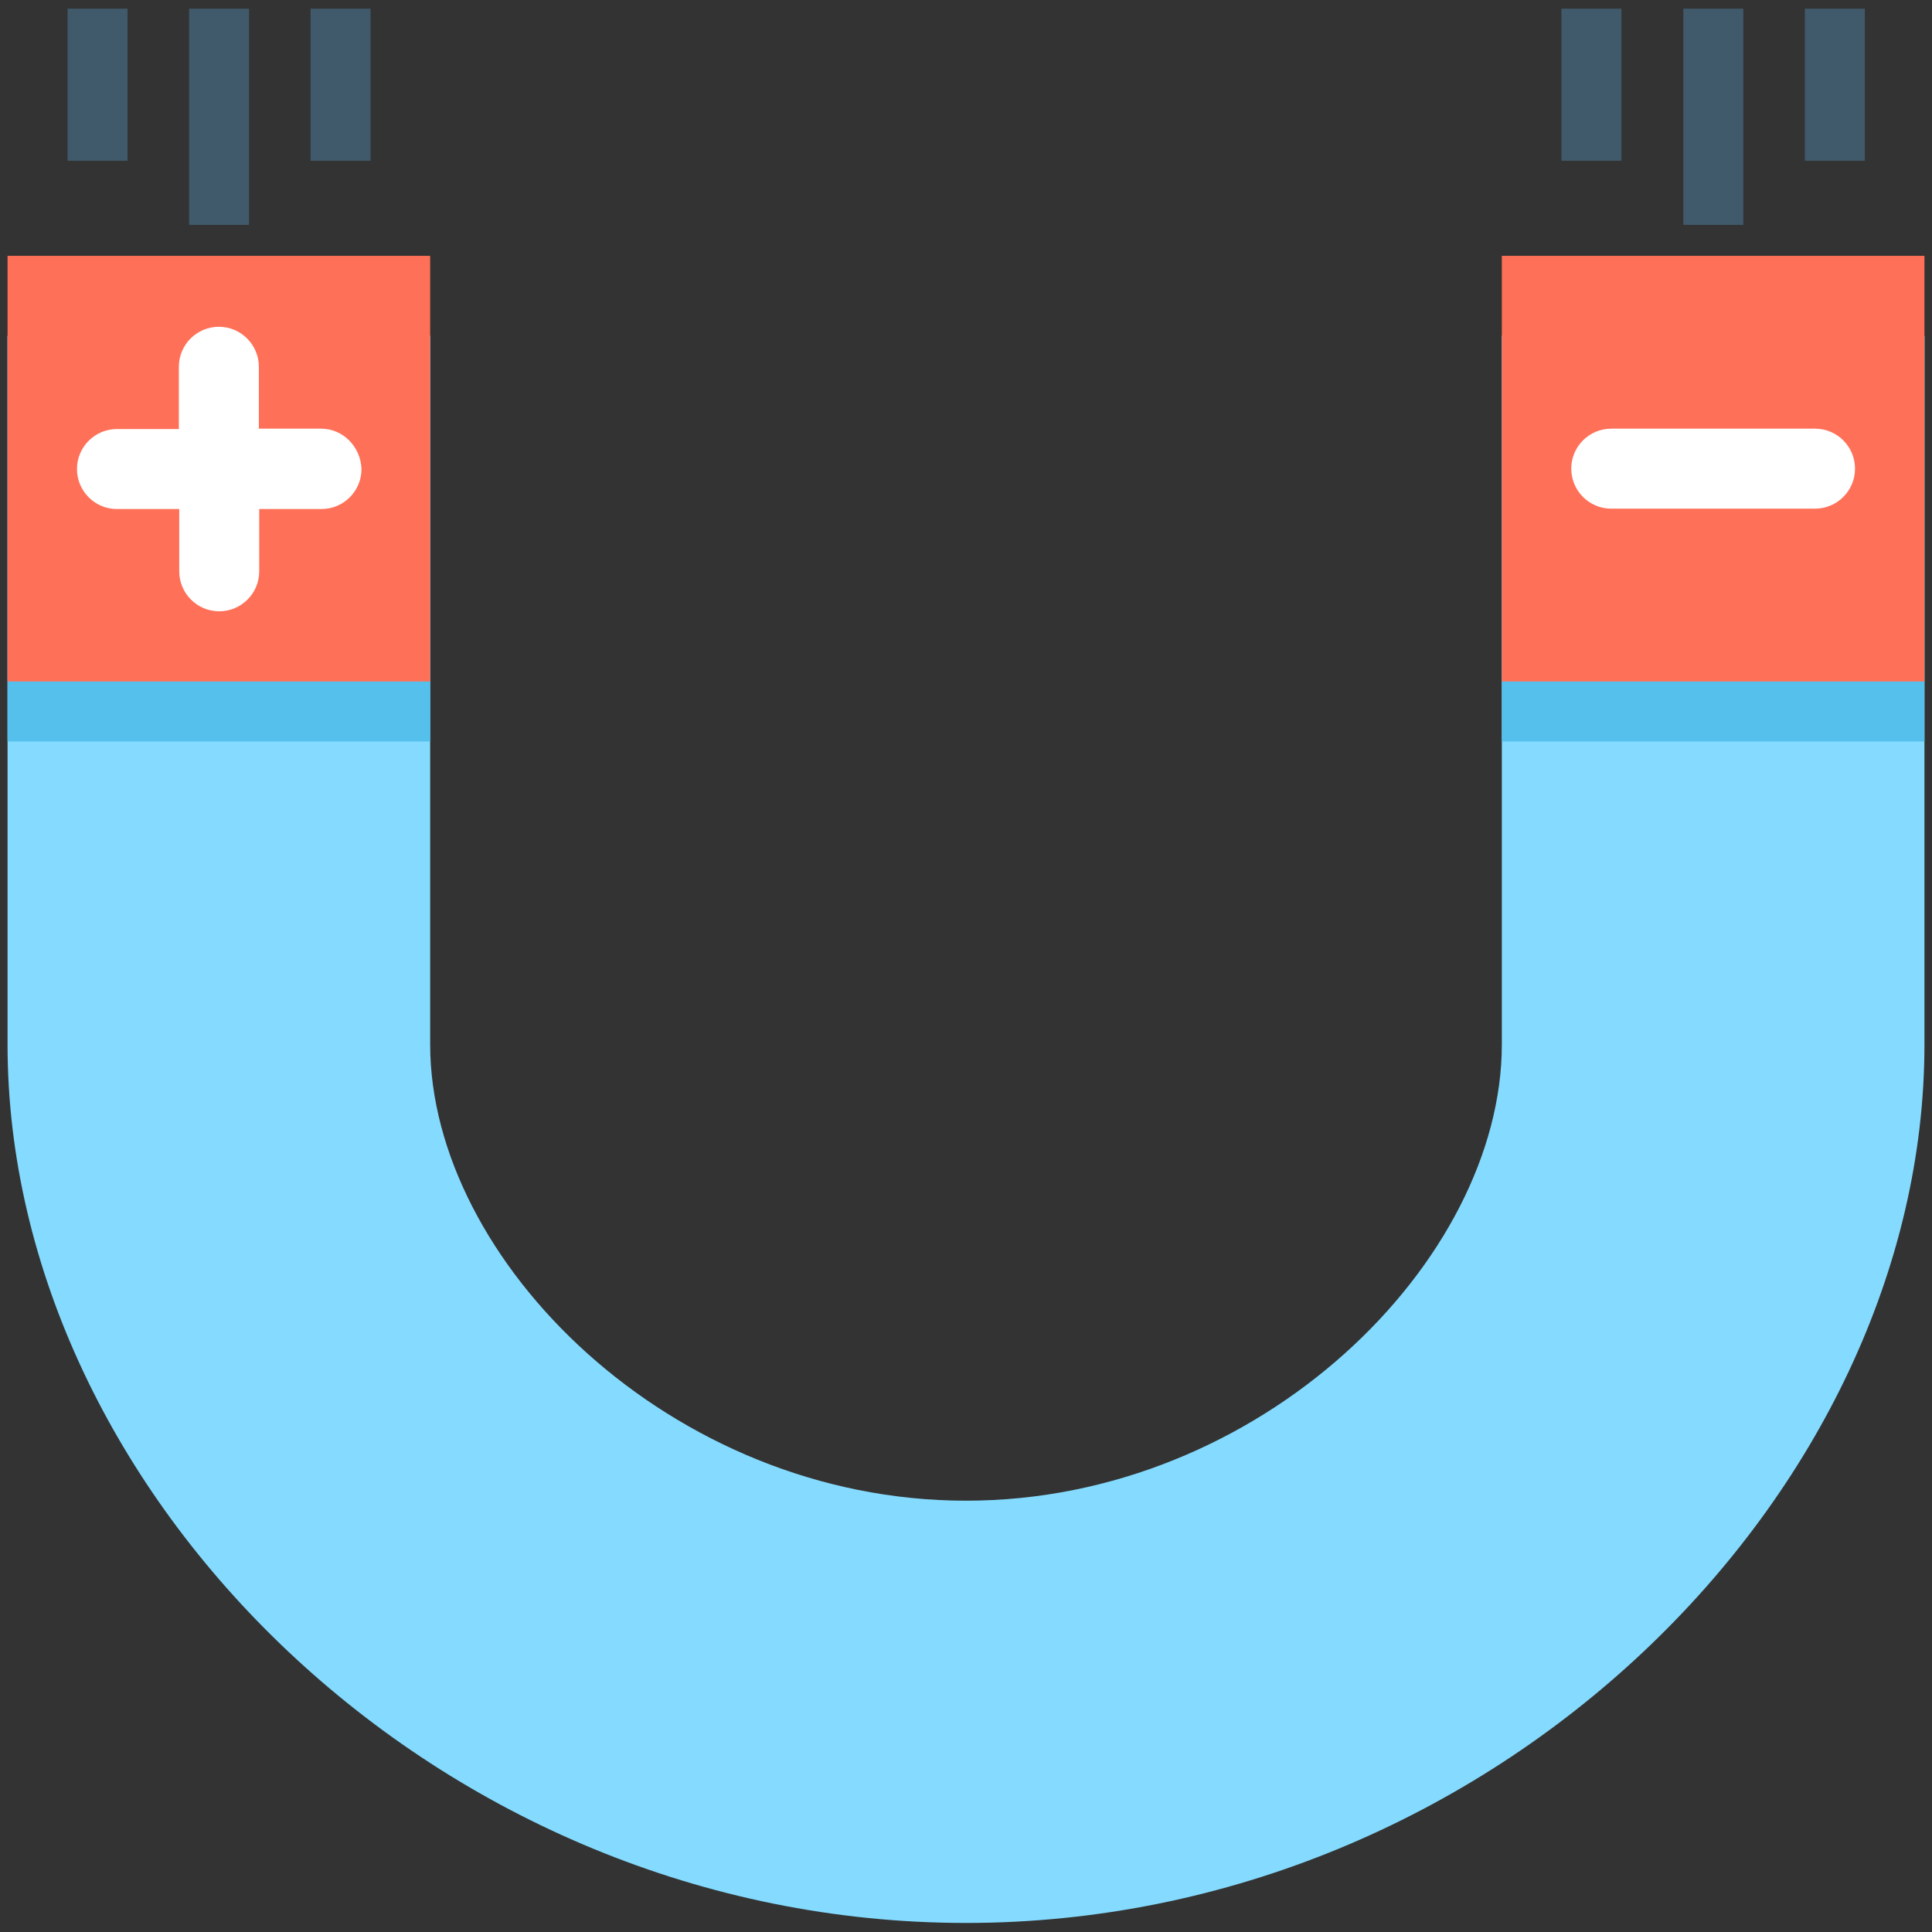 <?xml version="1.0" encoding="utf-8"?>
<!-- Generator: Adobe Illustrator 18.0.0, SVG Export Plug-In . SVG Version: 6.00 Build 0)  -->
<!DOCTYPE svg PUBLIC "-//W3C//DTD SVG 1.1//EN" "http://www.w3.org/Graphics/SVG/1.1/DTD/svg11.dtd">
<svg version="1.1" id="Layer_1" xmlns="http://www.w3.org/2000/svg" xmlns:xlink="http://www.w3.org/1999/xlink" x="0px" y="0px"
	 viewBox="0 0 512 512" enable-background="new 0 0 512 512" xml:space="preserve">
<rect x="0" y="0" width="512" height="512" fill="#333333" stroke="none"/>
<g>
	<path fill="#84DBFF" d="M510,89v187.8c0,118.8-114,232.8-254,232.8S2,395.7,2,276.8V89h112v187.8c0,57.1,63.7,120.9,142,120.9
		S398,334,398,276.8V89H510z"/>
	<rect x="398" y="89" fill="#54C0EB" width="112" height="107.5"/>
	<rect x="2" y="89" fill="#54C0EB" width="112" height="107.5"/>
	<rect x="398" y="67.8" fill="#FF7058" width="112" height="112.8"/>
	<rect x="2" y="67.8" fill="#FF7058" width="112" height="112.8"/>
	<path fill="#FFFFFF" d="M85.1,113.6H68.6V97.2c0-5.8-4.7-10.6-10.6-10.6c-5.8,0-10.6,4.7-10.6,10.6v16.5H31
		c-5.8,0-10.6,4.7-10.6,10.6c0,5.8,4.7,10.6,10.6,10.6h16.5v16.5c0,5.8,4.7,10.6,10.6,10.6c5.8,0,10.6-4.7,10.6-10.6v-16.5h16.5
		c5.8,0,10.6-4.7,10.6-10.6C95.6,118.4,90.9,113.6,85.1,113.6z"/>
	<path fill="#FFFFFF" d="M481,113.6H427c-5.8,0-10.6,4.7-10.6,10.6c0,5.8,4.7,10.6,10.6,10.6H481c5.8,0,10.6-4.7,10.6-10.6
		C491.6,118.4,486.9,113.6,481,113.6z"/>
	<rect x="17.9" y="2.3" fill="#40596B" width="15.9" height="40.3"/>
	<rect x="50.1" y="2.3" fill="#40596B" width="15.9" height="57.3"/>
	<rect x="82.3" y="2.3" fill="#40596B" width="15.9" height="40.3"/>
	<rect x="413.8" y="2.3" fill="#40596B" width="15.9" height="40.3"/>
	<rect x="446.1" y="2.3" fill="#40596B" width="15.9" height="57.3"/>
	<rect x="478.3" y="2.3" fill="#40596B" width="15.9" height="40.3"/>
</g>
</svg>
